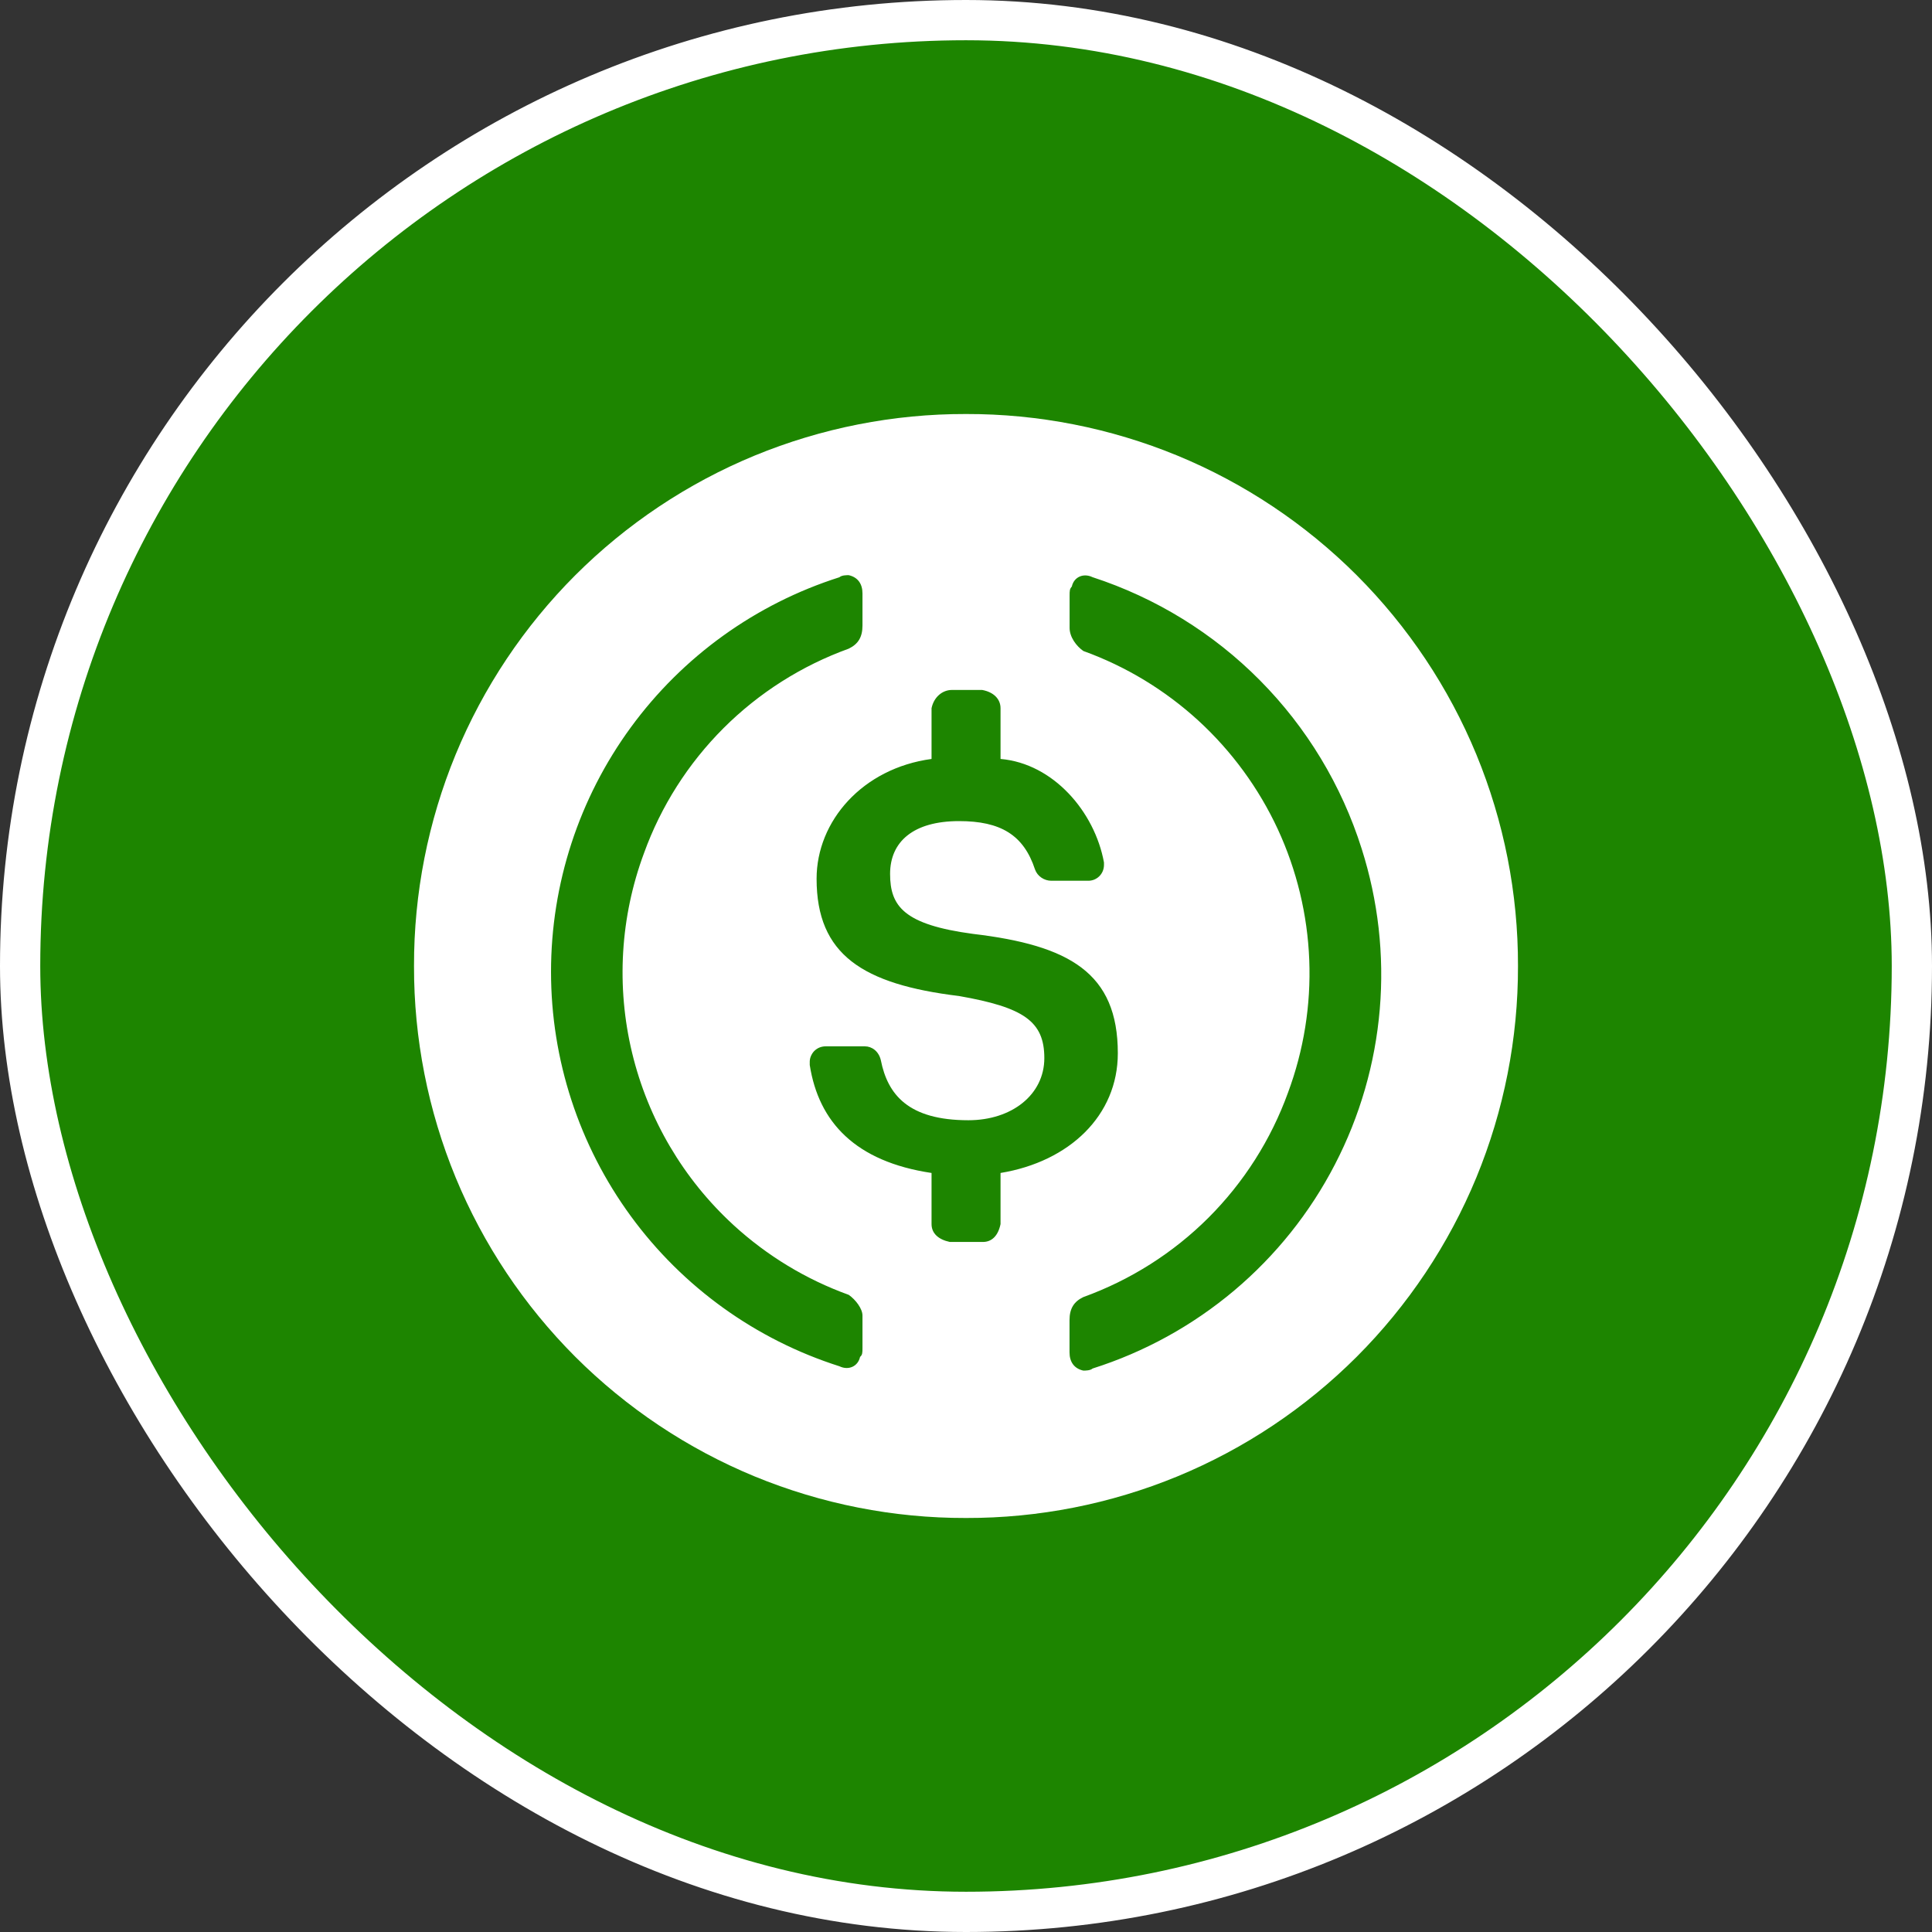 <svg width="24" height="24" viewBox="0 0 24 24" fill="none"
    xmlns="http://www.w3.org/2000/svg">
    <rect x="0" y="0" width="24" height="24" fill="#333333" stroke="none"/>
    <rect x="0.25" y="0.25" width="23.5" height="23.5" rx="11.75" fill="#1D8500"/>
    <rect x="0.25" y="0.25" width="23.5" height="23.5" rx="11.75" stroke="white" stroke-width="0.5"/>
    <path fill-rule="evenodd" clip-rule="evenodd" d="M12 18.857C12.901 18.859 13.794 18.683 14.627 18.34C15.46 17.996 16.216 17.491 16.854 16.854C17.491 16.216 17.996 15.46 18.34 14.627C18.683 13.794 18.859 12.901 18.857 12C18.859 11.099 18.683 10.206 18.34 9.373C17.996 8.54 17.491 7.784 16.854 7.146C16.216 6.509 15.46 6.004 14.627 5.66C13.794 5.317 12.901 5.141 12 5.143C11.099 5.141 10.206 5.317 9.373 5.66C8.54 6.004 7.784 6.509 7.146 7.146C6.509 7.784 6.004 8.54 5.66 9.373C5.317 10.206 5.141 11.099 5.143 12C5.141 12.901 5.317 13.794 5.66 14.627C6.004 15.46 6.509 16.216 7.146 16.854C7.784 17.491 8.54 17.996 9.373 18.34C10.206 18.683 11.099 18.859 12 18.857ZM13.886 13.084C13.886 12.086 13.286 11.743 12.086 11.601C11.229 11.486 11.057 11.258 11.057 10.856C11.057 10.457 11.344 10.2 11.914 10.2C12.429 10.2 12.716 10.371 12.857 10.8C12.887 10.886 12.973 10.941 13.059 10.941H13.513C13.539 10.942 13.566 10.937 13.59 10.928C13.614 10.918 13.637 10.904 13.656 10.885C13.674 10.867 13.689 10.845 13.699 10.821C13.709 10.796 13.714 10.77 13.714 10.744V10.714C13.599 10.084 13.084 9.484 12.429 9.428V8.798C12.429 8.683 12.343 8.597 12.201 8.571H11.824C11.709 8.571 11.601 8.657 11.572 8.798V9.428C10.714 9.544 10.144 10.2 10.144 10.916C10.144 11.858 10.714 12.227 11.914 12.373C12.716 12.514 12.973 12.686 12.973 13.144C12.973 13.598 12.57 13.916 12.03 13.916C11.284 13.916 11.027 13.598 10.942 13.17C10.916 13.058 10.83 12.998 10.744 12.998H10.256C10.23 12.998 10.204 13.003 10.179 13.013C10.155 13.023 10.133 13.038 10.114 13.057C10.096 13.076 10.082 13.098 10.072 13.123C10.062 13.147 10.058 13.174 10.059 13.2V13.23C10.17 13.941 10.629 14.43 11.572 14.571V15.206C11.572 15.321 11.657 15.398 11.799 15.428H12.21C12.321 15.428 12.399 15.351 12.429 15.206V14.571C13.286 14.43 13.886 13.856 13.886 13.084ZM9.114 15.22C9.529 15.6 10.014 15.894 10.543 16.085C10.629 16.145 10.714 16.257 10.714 16.342V16.745C10.714 16.801 10.714 16.831 10.684 16.856C10.659 16.972 10.543 17.028 10.427 16.972C9.387 16.641 8.48 15.988 7.836 15.107C7.192 14.226 6.845 13.163 6.845 12.072C6.845 10.98 7.192 9.917 7.836 9.036C8.48 8.155 9.387 7.502 10.427 7.171C10.457 7.145 10.513 7.145 10.543 7.145C10.659 7.171 10.714 7.256 10.714 7.372V7.771C10.714 7.916 10.659 8.002 10.543 8.058C9.959 8.269 9.428 8.606 8.988 9.045C8.549 9.484 8.211 10.014 8 10.598C7.705 11.392 7.654 12.255 7.852 13.078C8.05 13.901 8.489 14.647 9.113 15.219M13.315 7.285C13.34 7.17 13.456 7.114 13.572 7.17C14.357 7.426 15.071 7.865 15.652 8.452C16.233 9.038 16.666 9.755 16.915 10.543C17.12 11.187 17.197 11.864 17.14 12.537C17.083 13.21 16.894 13.865 16.583 14.465C16.273 15.065 15.847 15.597 15.331 16.032C14.814 16.467 14.217 16.796 13.573 17C13.543 17.026 13.487 17.026 13.457 17.026C13.341 17 13.286 16.915 13.286 16.799V16.4C13.286 16.255 13.341 16.169 13.457 16.113C14.041 15.902 14.572 15.566 15.012 15.127C15.451 14.688 15.789 14.157 16 13.573C16.196 13.046 16.286 12.486 16.264 11.924C16.242 11.362 16.109 10.81 15.873 10.3C15.636 9.79 15.301 9.332 14.887 8.952C14.472 8.572 13.987 8.278 13.458 8.087C13.372 8.027 13.287 7.915 13.287 7.8V7.4C13.287 7.34 13.287 7.314 13.317 7.284" fill="white"/>
</svg>
